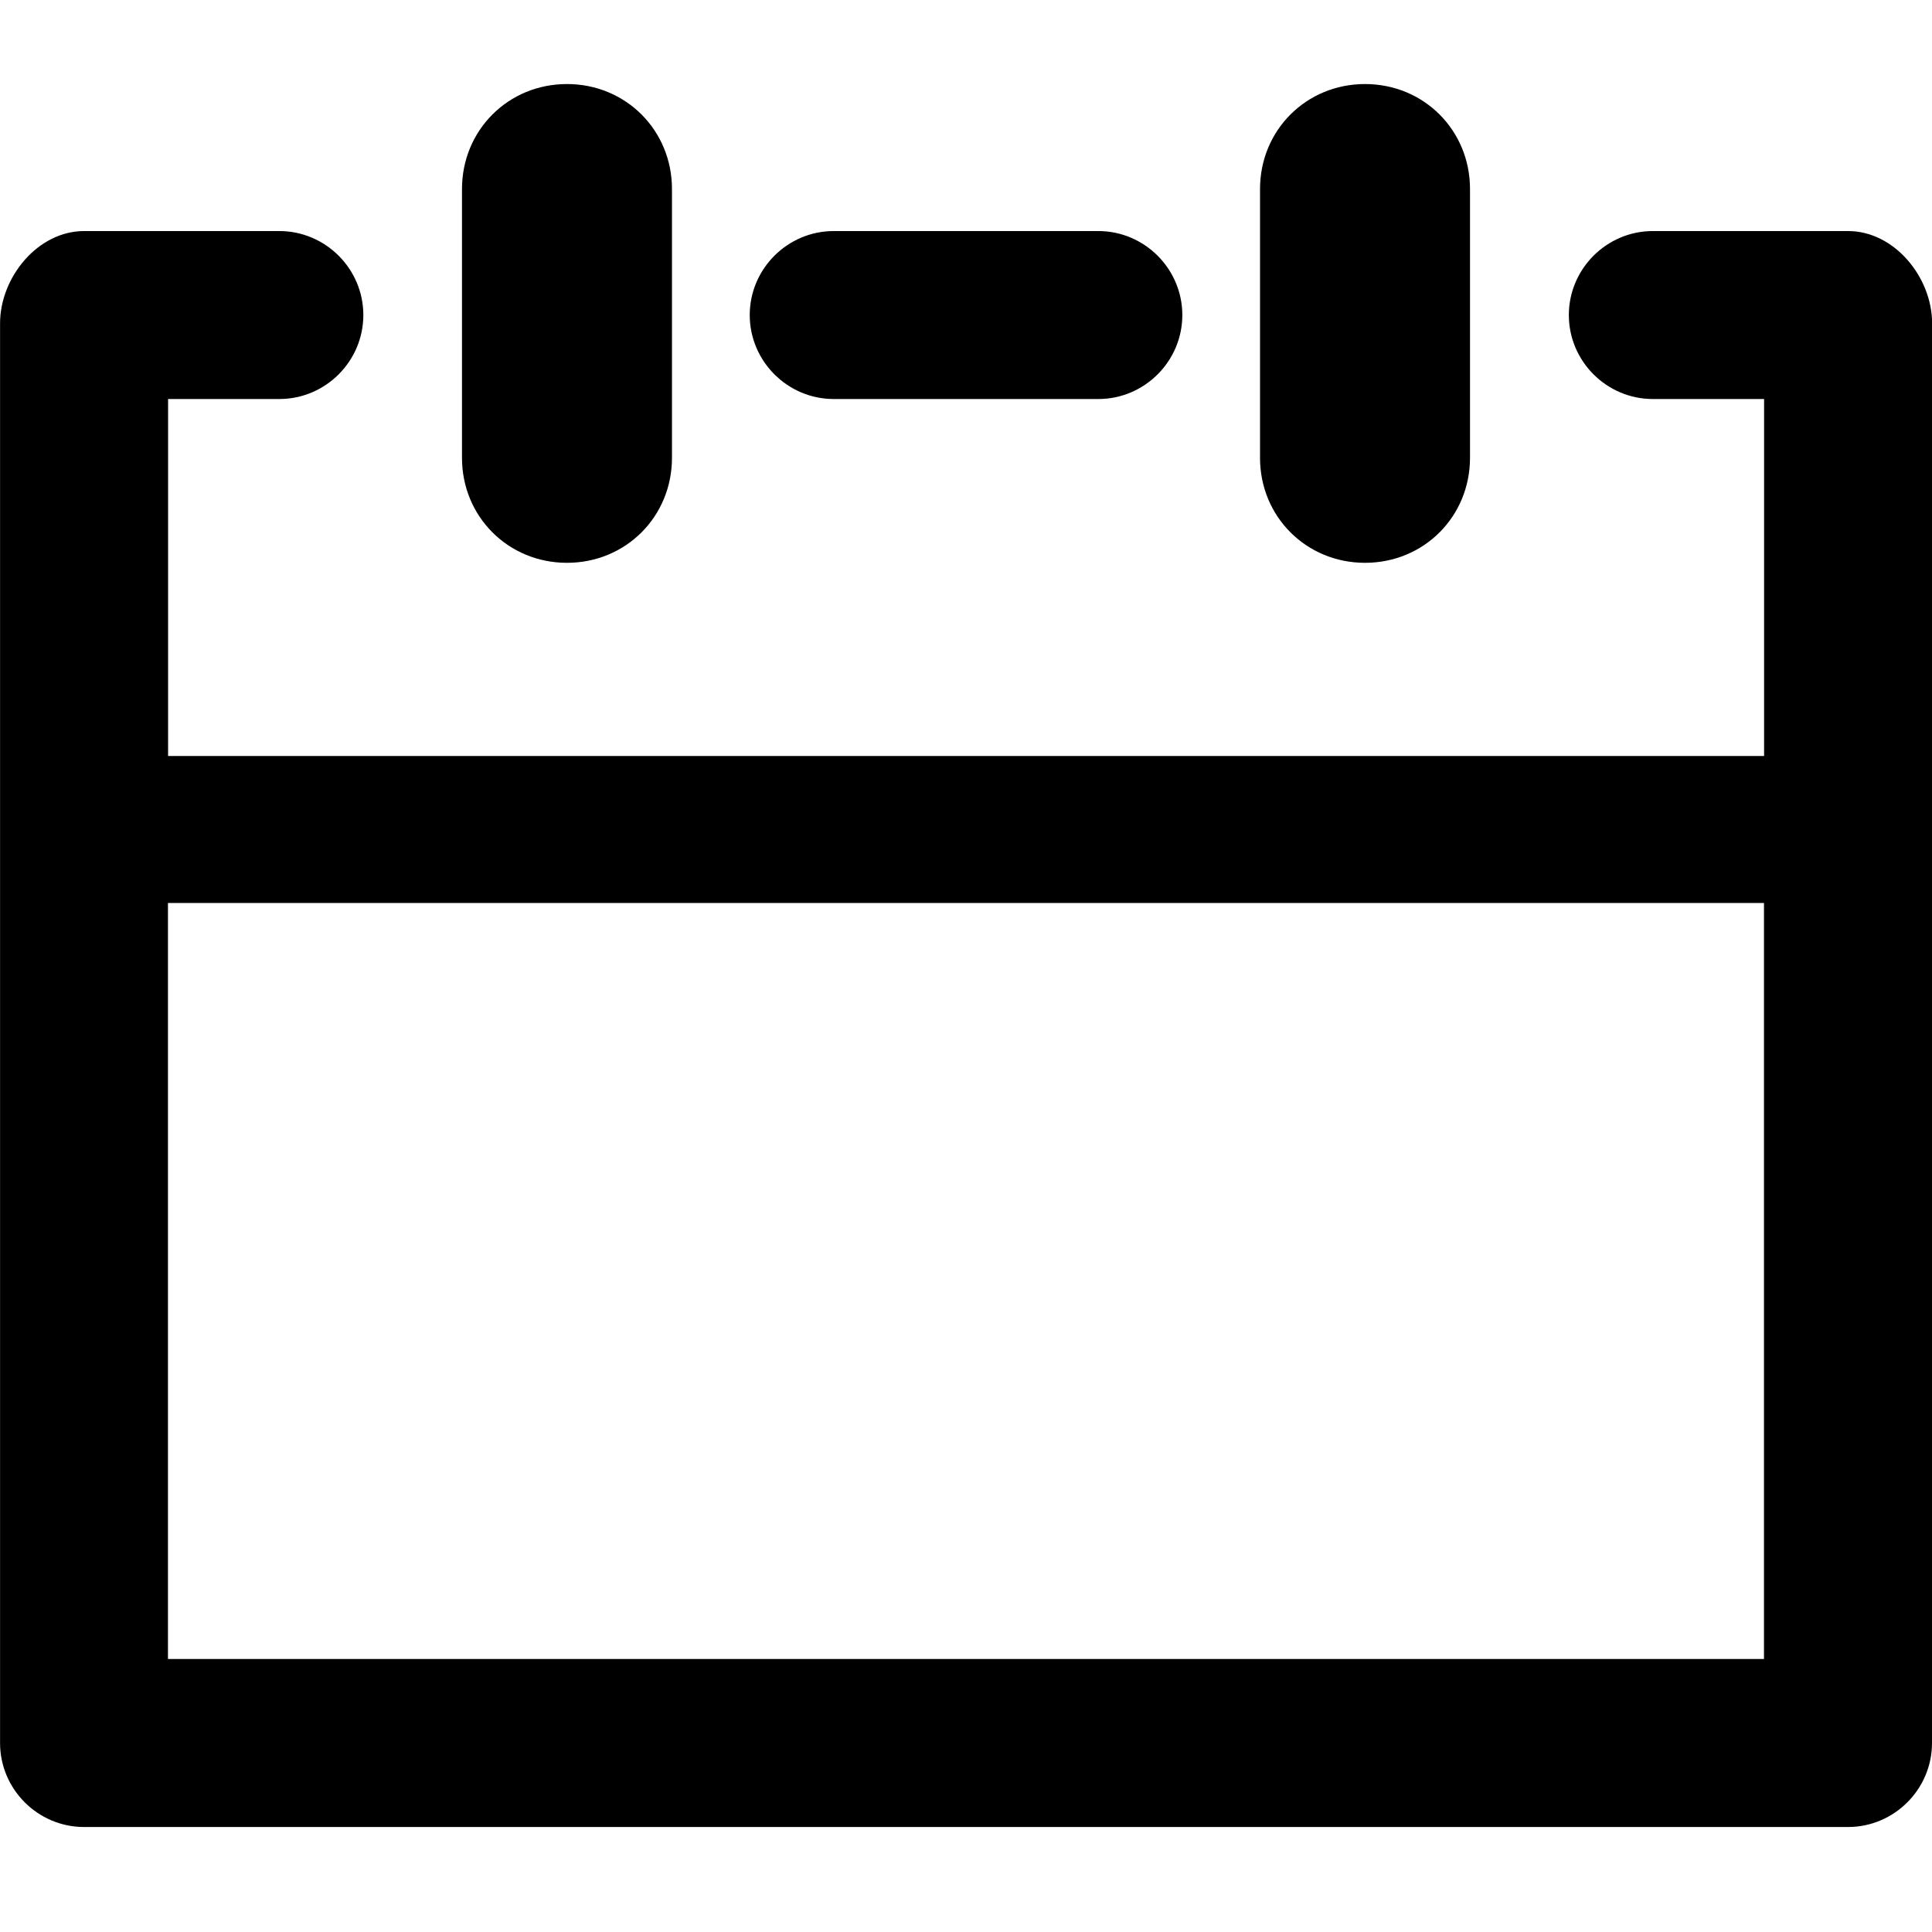 <svg version="1.1" xmlns="http://www.w3.org/2000/svg" width="32" height="32" viewBox="0 0 32 32">
<path d="M7.652 7.583v-4.452c0-0.974 0.765-1.739 1.739-1.739s1.739 0.765 1.739 1.739v4.452c0 0.974-0.765 1.739-1.739 1.739s-1.739-0.765-1.739-1.739zM22.609 9.322c0.974 0 1.739-0.765 1.739-1.739v-4.452c0-0.974-0.765-1.739-1.739-1.739s-1.739 0.765-1.739 1.739v4.452c0 0.974 0.765 1.739 1.739 1.739zM32 5.357v23.513c0 0.765-0.626 1.391-1.391 1.391h-29.217c-0.765 0-1.391-0.626-1.391-1.391v-23.513c0-0.765 0.626-1.53 1.391-1.53h3.235c0.765 0 1.391 0.626 1.391 1.391s-0.626 1.391-1.391 1.391h-1.843v5.913h26.435v-5.913h-1.843c-0.765 0-1.391-0.626-1.391-1.391s0.626-1.391 1.391-1.391h3.235c0.765 0 1.391 0.765 1.391 1.53zM29.217 27.478v-12.522h-26.435v12.522h26.435zM13.809 6.609h4.383c0.765 0 1.391-0.626 1.391-1.391s-0.626-1.391-1.391-1.391h-4.383c-0.765 0-1.391 0.626-1.391 1.391s0.626 1.391 1.391 1.391z"></path>
</svg>